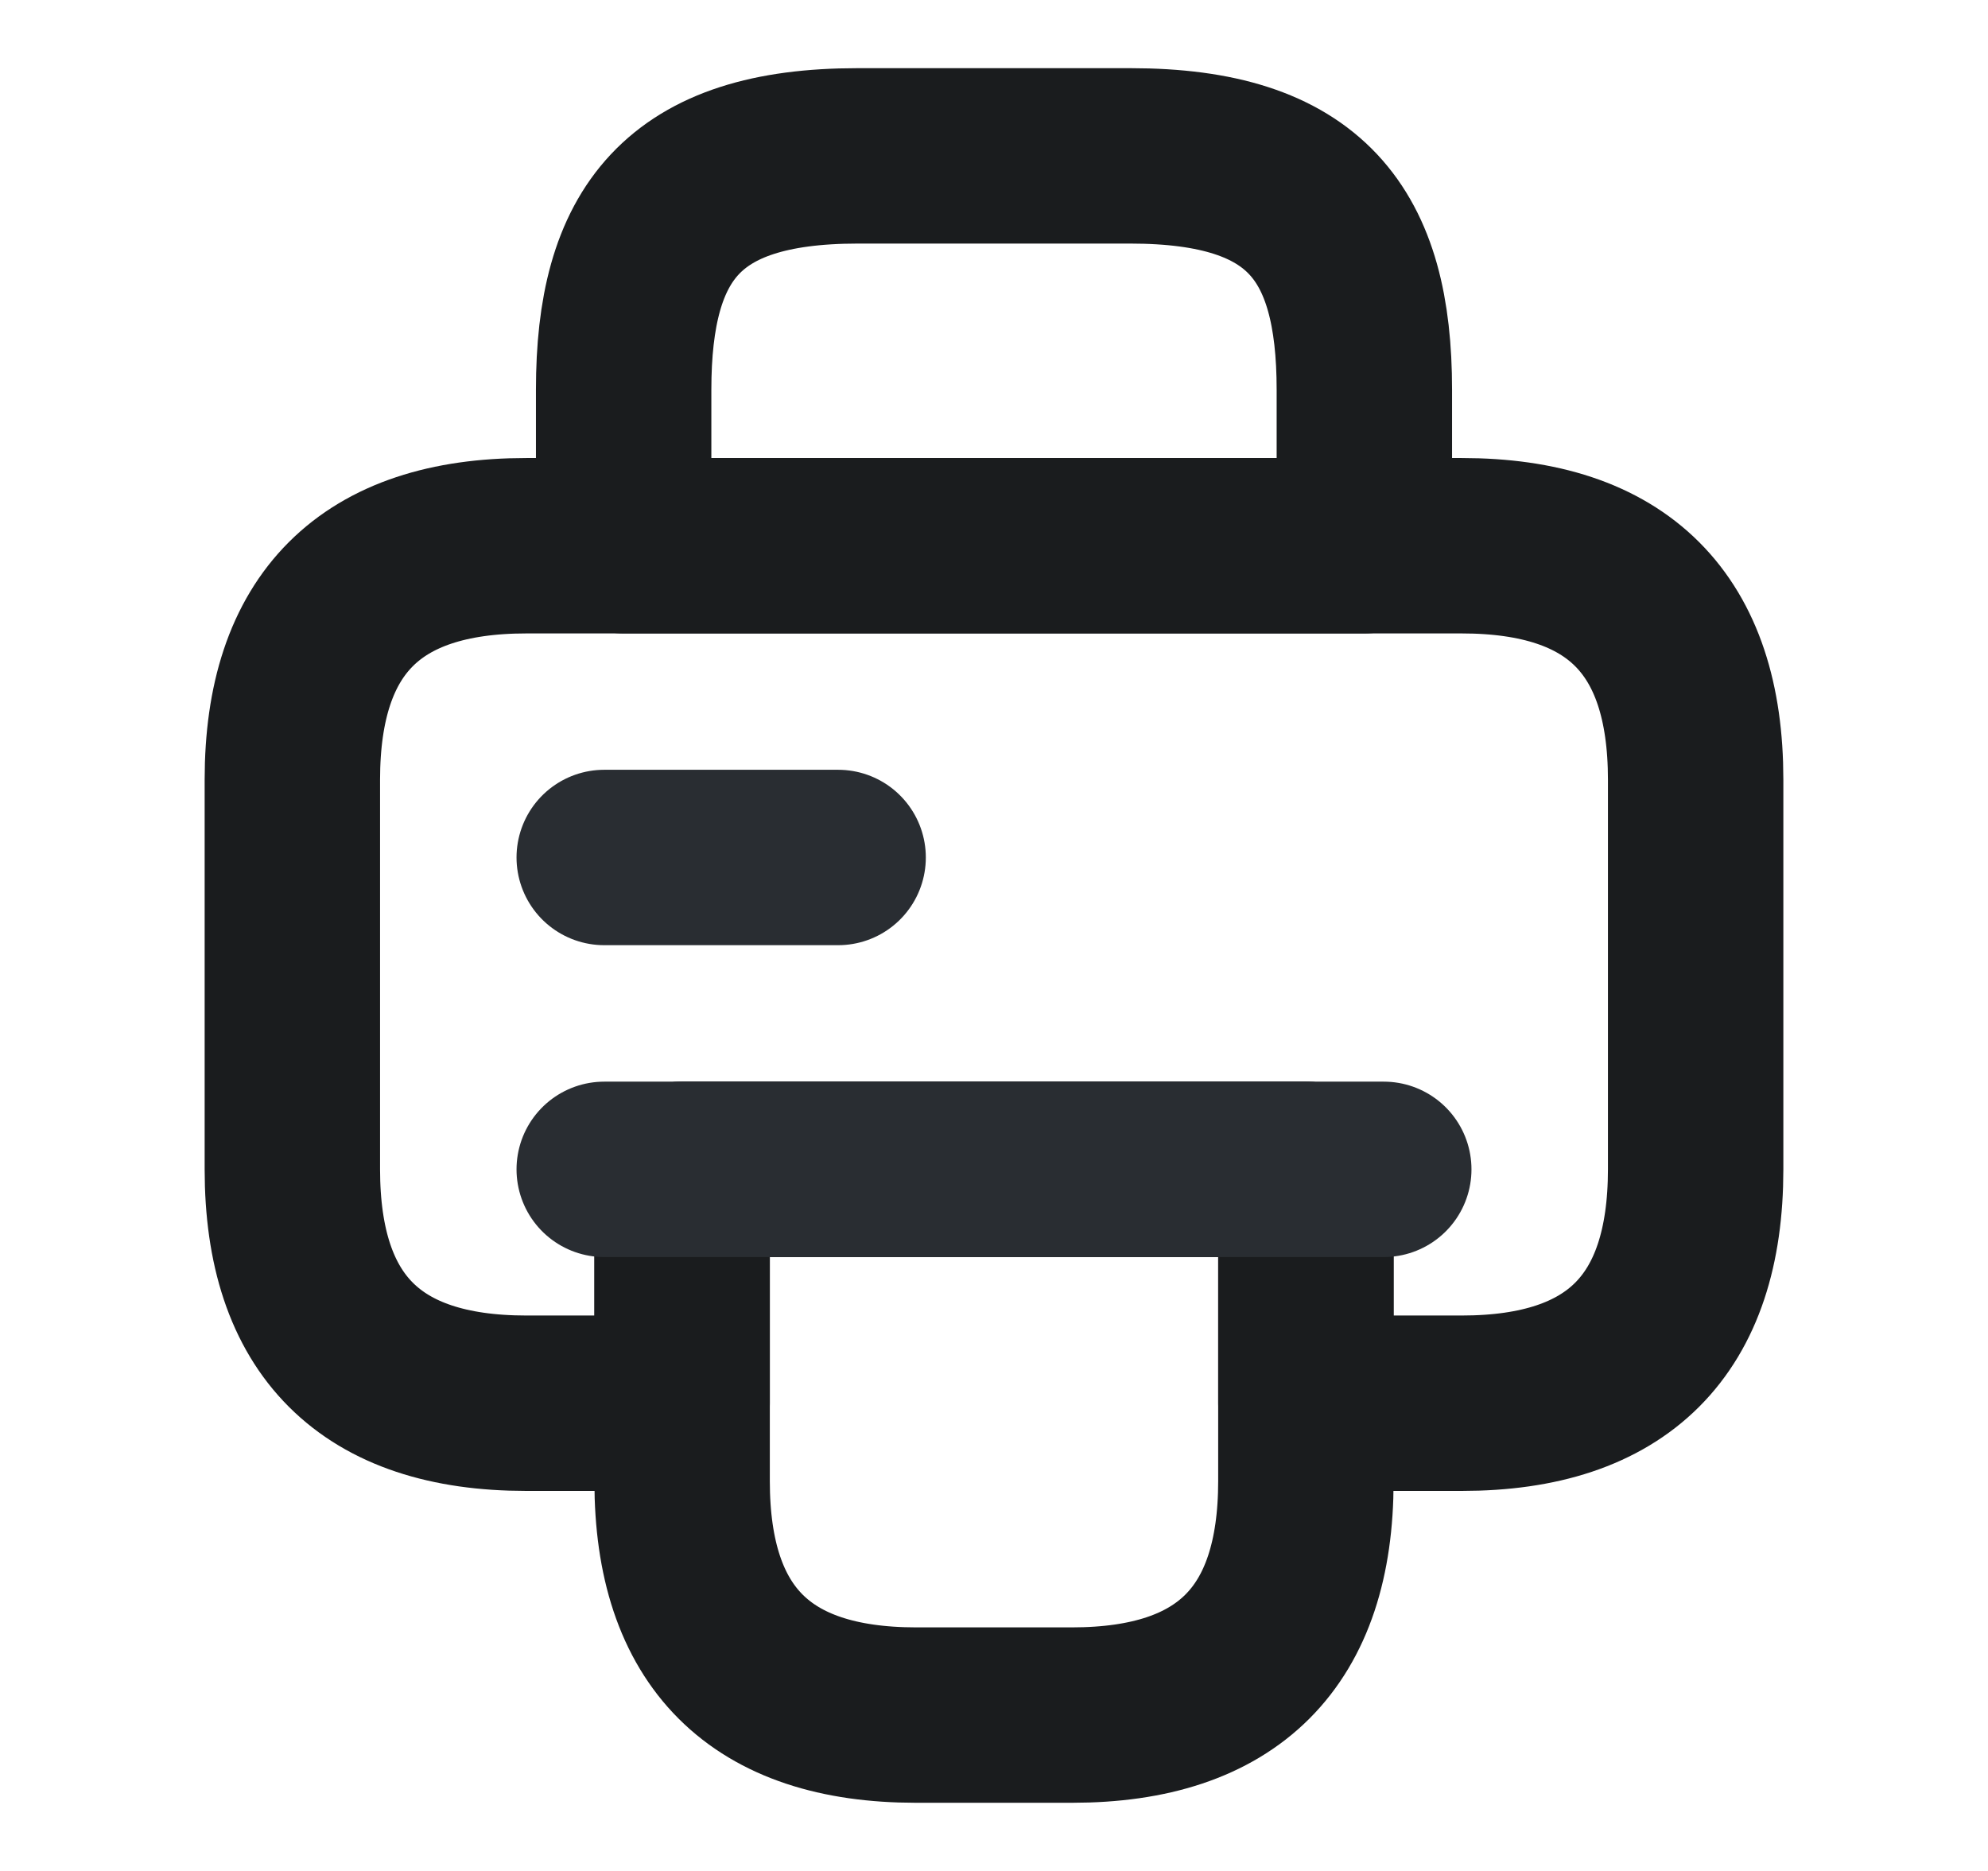 <svg width="17" height="16" viewBox="0 0 17 16" fill="none" xmlns="http://www.w3.org/2000/svg">
<path d="M5.333 4.667H11.667V3.333C11.667 2 11.167 1.333 9.667 1.333H7.333C5.833 1.333 5.333 2 5.333 3.333V4.667Z" stroke="#1A1C1E" stroke-width="1.5" stroke-miterlimit="10" stroke-linecap="round" stroke-linejoin="round"/>
<path d="M11.167 10V12.667C11.167 14 10.5 14.667 9.167 14.667H7.833C6.5 14.667 5.833 14 5.833 12.667V10H11.167Z" stroke="#1A1C1E" stroke-width="1.5" stroke-miterlimit="10" stroke-linecap="round" stroke-linejoin="round"/>
<path d="M14.5 6.667V10C14.5 11.333 13.833 12 12.5 12H11.167V10H5.833V12H4.5C3.167 12 2.5 11.333 2.5 10V6.667C2.5 5.333 3.167 4.667 4.5 4.667H12.5C13.833 4.667 14.5 5.333 14.5 6.667Z" stroke="#1A1C1E" stroke-width="1.5" stroke-miterlimit="10" stroke-linecap="round" stroke-linejoin="round"/>
<path d="M11.833 10H11.027H5.167" stroke="#292D32" stroke-width="1.5" stroke-miterlimit="10" stroke-linecap="round" stroke-linejoin="round"/>
<path d="M5.167 7.333H7.167" stroke="#292D32" stroke-width="1.5" stroke-miterlimit="10" stroke-linecap="round" stroke-linejoin="round"/>
</svg>
